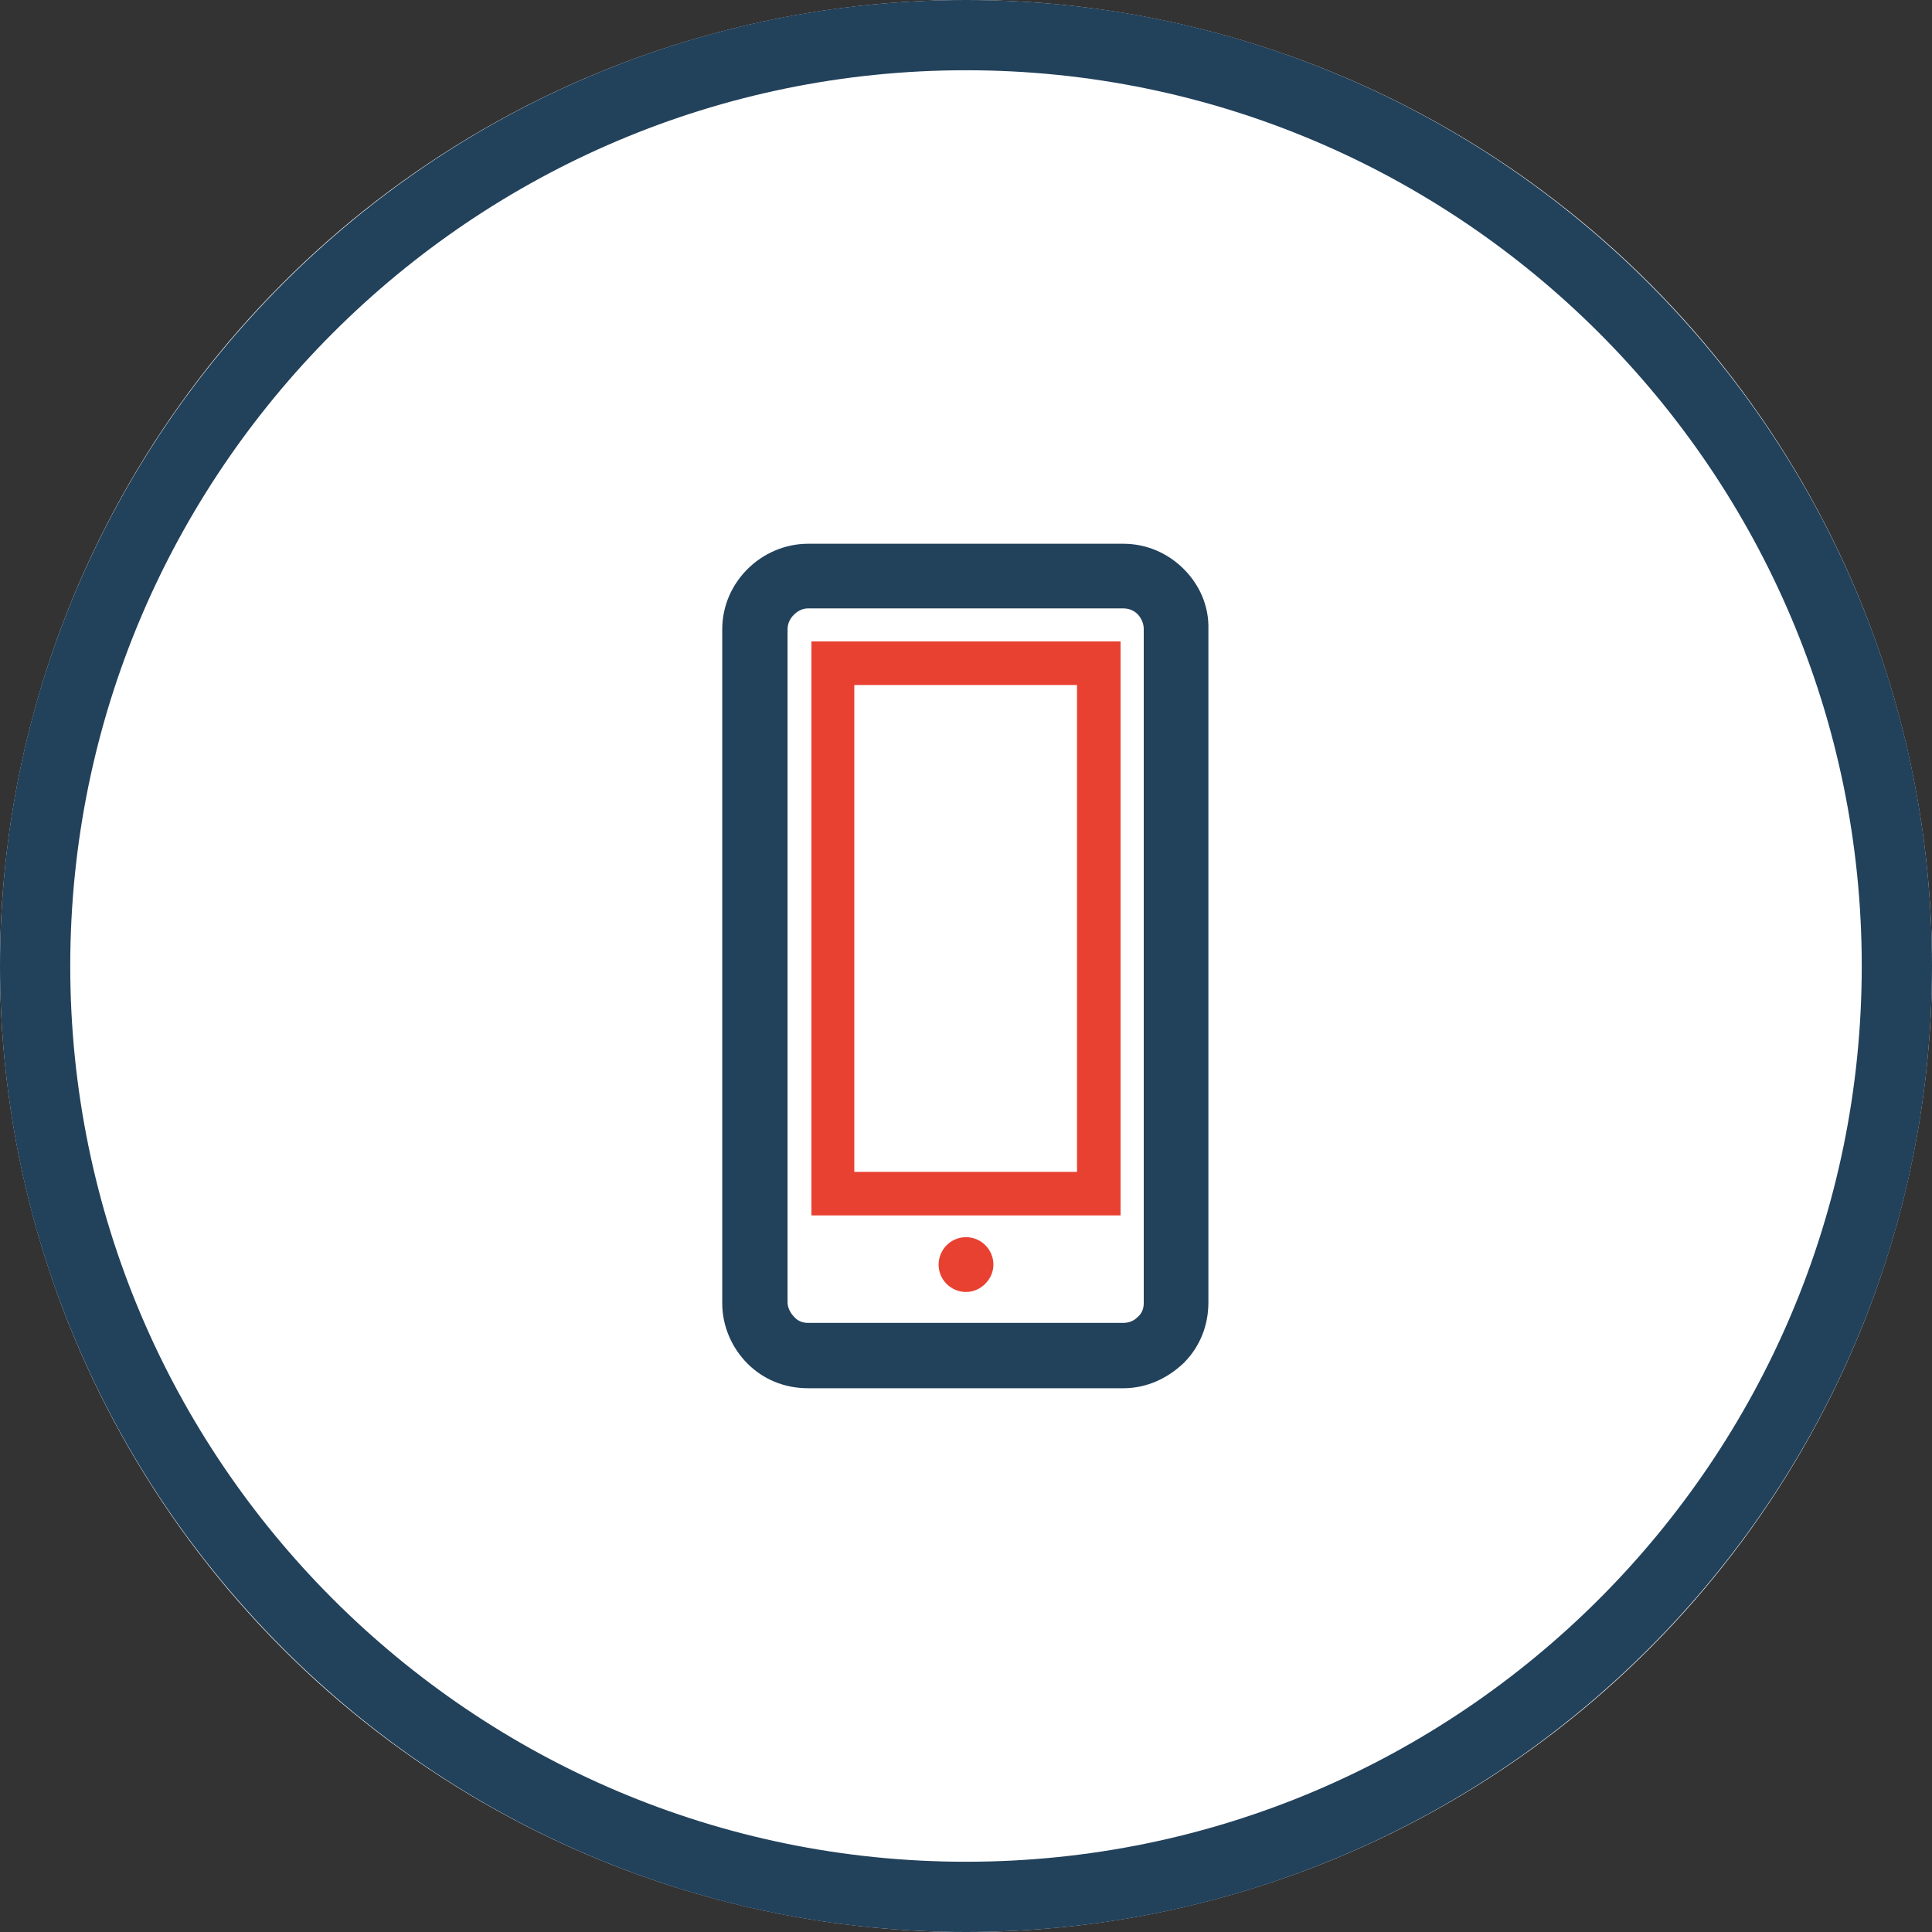 <svg xmlns="http://www.w3.org/2000/svg" width="80" height="80" viewBox="0 0 80 80">
  <rect x="0" y="0" width="80" height="80" fill="#333333" stroke="none"/>
  <g fill="none" fill-rule="evenodd">
    <circle cx="40" cy="40" r="40" fill="#FFFFFF"/>
    <path fill="#22415B" d="M40,80 C17.949,80 0,62.051 0,40 C0,17.949 17.949,0 40,0 C62.051,0 80,17.949 80,40 C80,62.051 62.051,80 40,80 L40,80 Z M40,2.909 C19.549,2.909 2.909,19.549 2.909,40 C2.909,60.451 19.549,77.091 40,77.091 C60.451,77.091 77.091,60.451 77.091,40 C77.091,19.549 60.451,2.909 40,2.909 L40,2.909 Z"/>
    <g transform="translate(29.673 22.4)">
      <path fill="#22415B" d="M19.345,1.164 L19.345,1.164 C18.705,0.524 17.833,0.116 16.844,0.116 L3.782,0.116 C2.822,0.116 1.92,0.524 1.28,1.164 C0.64,1.804 0.233,2.676 0.233,3.665 L0.233,31.564 C0.233,32.524 0.64,33.425 1.28,34.065 C1.92,34.705 2.793,35.084 3.782,35.084 L16.844,35.084 C17.804,35.084 18.676,34.676 19.345,34.036 L19.345,34.036 C19.985,33.396 20.364,32.524 20.364,31.535 L20.364,3.665 C20.393,2.676 19.985,1.804 19.345,1.164 L19.345,1.164 Z"/>
      <path fill="#FFFFFF" d="M17.687,31.564 C17.687,31.796 17.6,32 17.425,32.145 L17.425,32.145 C17.28,32.291 17.076,32.378 16.844,32.378 L3.782,32.378 C3.549,32.378 3.345,32.291 3.2,32.116 C3.055,31.971 2.938,31.738 2.938,31.535 L2.938,3.665 C2.938,3.433 3.025,3.229 3.2,3.055 C3.345,2.909 3.549,2.793 3.782,2.793 L16.844,2.793 C17.076,2.793 17.28,2.88 17.425,3.025 L17.425,3.025 C17.571,3.171 17.687,3.404 17.687,3.636 L17.687,31.564 L17.687,31.564 Z"/>
      <path fill="#E84131" d="M10.327 28.829C9.687 28.829 9.193 29.353 9.193 29.964 9.193 30.604 9.716 31.098 10.327 31.098 10.938 31.098 11.462 30.575 11.462 29.964 11.462 29.353 10.967 28.829 10.327 28.829L10.327 28.829zM4.829 4.16L3.927 4.16 3.927 5.062 3.927 27.025 3.927 27.927 4.829 27.927 15.825 27.927 16.727 27.927 16.727 27.025 16.727 5.062 16.727 4.16 15.825 4.16 4.829 4.16 4.829 4.16zM14.924 26.124L5.702 26.124 5.702 5.964 14.924 5.964 14.924 26.124 14.924 26.124z"/>
    </g>
  </g>
</svg>

